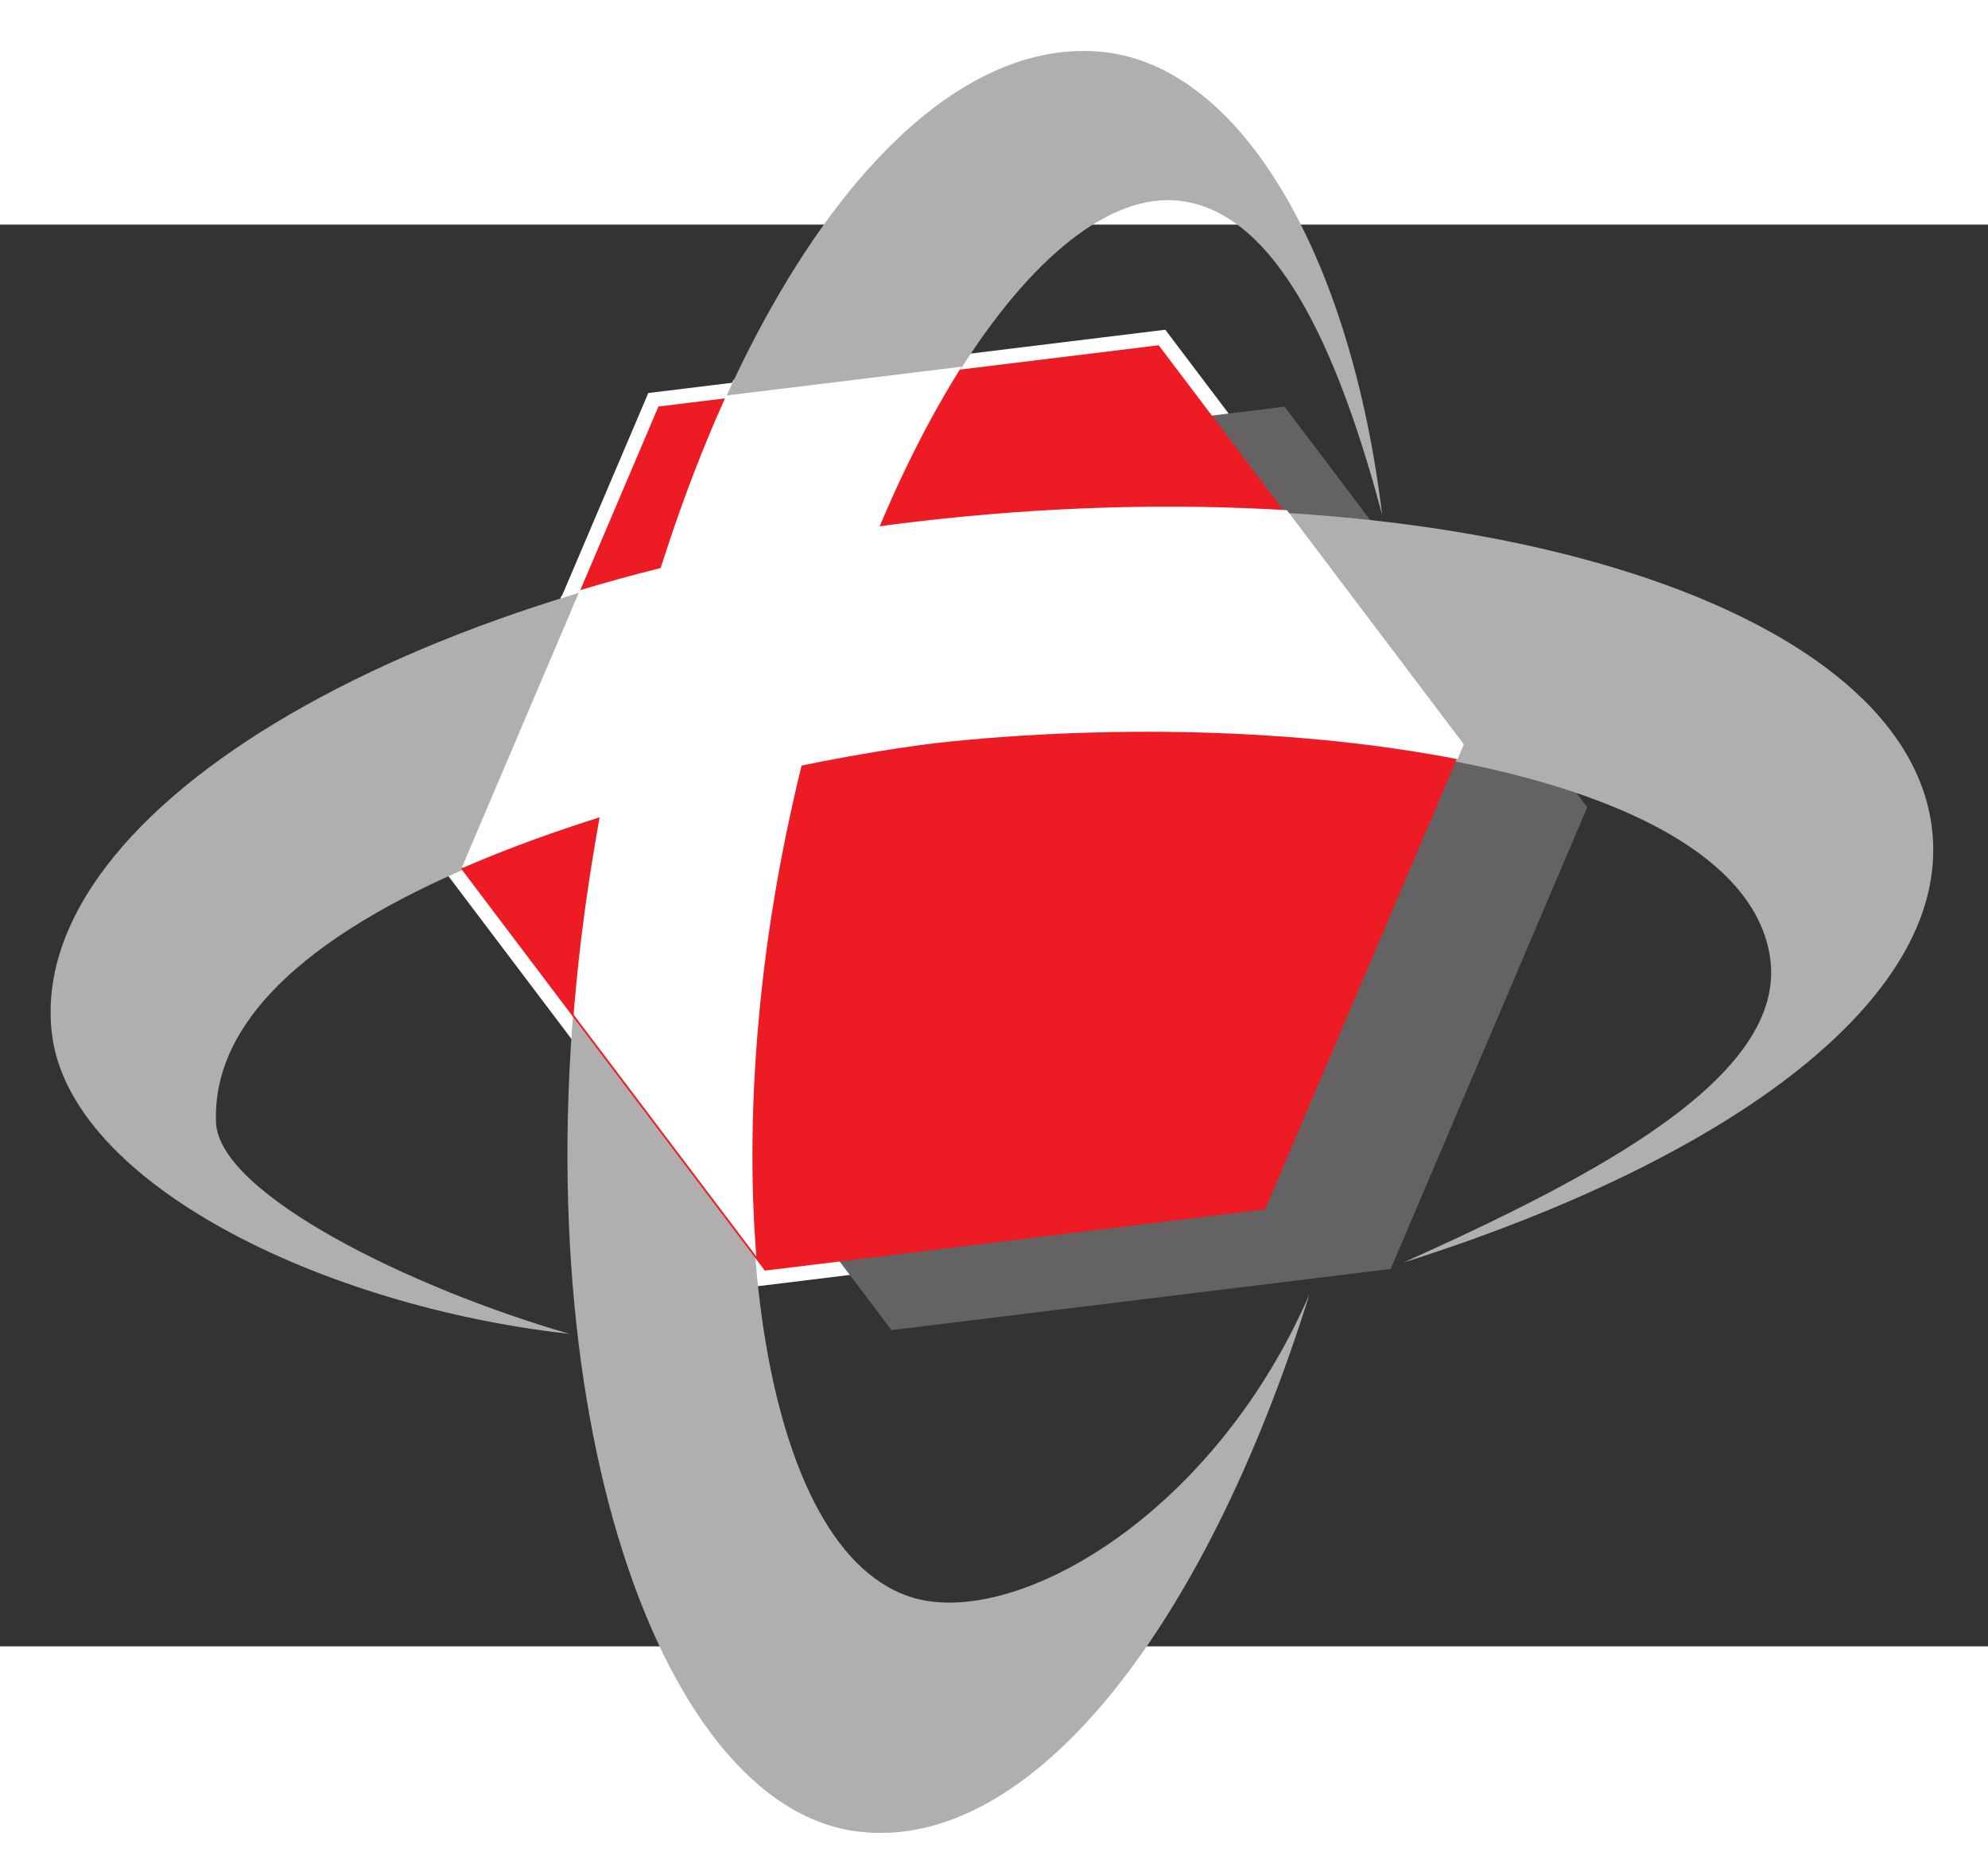   <svg
    xmlns:dc="http://purl.org/dc/elements/1.1/"
    xmlns:cc="http://creativecommons.org/ns#"
    xmlns:rdf="http://www.w3.org/1999/02/22-rdf-syntax-ns#"
    xmlns:svg="http://www.w3.org/2000/svg"
    xmlns="http://www.w3.org/2000/svg"
    xmlns:sodipodi="http://sodipodi.sourceforge.net/DTD/sodipodi-0.dtd"
    xmlns:inkscape="http://www.inkscape.org/namespaces/inkscape"
    height="800"
    width="850"
    viewBox="-150 -109.765 920.833 658.591"
    version="1.1"
    id="svg48"
    sodipodi:docname="Telkomsel-Logo.wine.svg"
    inkscape:version="1.0.1 (3bc2e813f5, 2020-09-07)"
  >
    <rect x="-150" y="-109.765" width="920.833" height="658.591" fill="#333333" stroke="none"/>
    <defs id="defs8">
      <clipPath clipPathUnits="userSpaceOnUse" id="a">
        <path
          d="m 565.879,2409.88 292.047,686.12 741.704,90.8 449.75,-595.26 -292,-686.13 -741.71,-90.79 z"
          id="path2"
        />
      </clipPath>
      <clipPath clipPathUnits="userSpaceOnUse" id="b">
        <path
          d="m 1742.81,1924.7 -717.7,-87.81 -435.184,575.98 282.566,663.77 717.688,87.88 435.16,-575.98 z"
          id="path5"
        />
      </clipPath>
    </defs>
    <g id="g32" transform="matrix(1.004,0,0,1.004,-186.494,26.389)">
      <path
        d="M 241.526,162.738 335.441,-57.904 573.959,-87.104 718.588,104.32 624.688,324.964 386.168,354.161 241.524,162.738"
        fill="#ffffff"
        id="path16"
        style="stroke-width: 2.623"
      />
      <g
        clip-path="url(#a)"
        fill="#ffffff"
        transform="matrix(0.322,0,0,-0.322,59.548,937.707)"
        id="g22"
      >
        <path
          d="m 1806.43,1802.84 c -151.89,-485.84 -403,-800.74 -647.65,-770.73 -294.139,35.98 -493.526,639.96 -388.491,1349.57 105.262,710.93 417.061,1224.98 730.501,1204.49 205.09,-13.37 364.64,-290.62 409.94,-664.84 -56.74,211.72 -142.35,430.96 -288.39,450.19 C 1421.03,3398 1157.25,2991.9 1048.7,2431.7 947.891,1911.33 1027.98,1392.89 1263.41,1362.23 c 152.1,-19.76 411.81,139.15 543.02,440.61"
          id="path18"
        />
        <path
          d="m 1941.32,1848.48 c 274.06,123.58 552.07,267.06 525.79,438.67 -39.9,260.28 -644.02,358 -1173.4,305.92 C 1060.21,2570.12 224.613,2401.76 237.75,2049.82 241.578,1947.38 515.629,1812.35 744.98,1746.1 387.977,1785.95 27.55,1963.29 2.281,2177 c -38.117,323.27 528.016,655.33 1273.349,734.61 739.73,78.56 1379.5,-113.74 1423.39,-436.28 33.03,-242.65 -282.96,-476.6 -757.7,-626.85"
          id="path20"
        />
      </g>
      <path
        d="M 677.947,346.229 447.634,374.442 307.984,189.624 398.649,-23.424 628.988,-51.596 768.62,133.221 677.947,346.229"
        fill="#656263"
        id="path24"
        style="stroke-width: 2.623"
      />
      <path
        d="M 640.461,357.949 C 591.615,514.187 510.865,615.47 432.189,605.799 337.6,594.232 273.48,400.004 307.257,171.832 c 33.85,-228.647 134.121,-393.953 234.916,-387.364 65.954,4.299 117.26,93.459 131.828,213.798 C 655.756,-69.821 628.224,-140.322 581.262,-146.508 c -64.736,-8.514 -149.565,122.079 -184.473,302.228 -32.418,167.363 -6.662,334.062 69.046,343.922 48.914,6.353 132.432,-44.749 174.626,-141.694"
        fill="#b0aeaf"
        id="path26"
        style="stroke-width: 2.623"
      />
      <path
        d="m 683.838,343.273 c 88.134,-39.739 177.535,-85.881 169.083,-141.067 -12.829,-83.701 -207.104,-115.125 -377.342,-98.379 -75.09,7.381 -343.801,61.523 -339.578,174.72 1.233,32.922 89.364,76.343 163.119,97.65 C 184.315,363.381 68.406,306.351 60.283,237.628 48.025,133.669 230.082,26.885 469.764,1.392 707.647,-23.873 913.385,37.968 927.499,141.69 c 10.623,78.033 -90.993,153.264 -243.661,201.583"
        fill="#b0aeaf"
        id="path28"
        style="stroke-width: 2.623"
      />
      <path
        d="M 620.004,318.763 389.203,347 249.256,161.778 340.126,-51.68 570.922,-79.94 710.86,105.285 620.004,318.763"
        fill="#ed1c24"
        id="path30"
        style="stroke-width: 2.623"
      />
      <g
        clip-path="url(#b)"
        fill="#ffffff"
        transform="matrix(0.322,0,0,-0.322,59.548,937.707)"
        id="g36"
      >
        <path
          d="m 1806.43,1802.84 c -151.89,-485.84 -403,-800.74 -647.65,-770.73 -294.139,35.98 -493.526,639.96 -388.491,1349.57 105.262,710.93 417.061,1224.98 730.501,1204.49 205.09,-13.37 364.64,-290.62 409.94,-664.84 -56.74,211.72 -142.35,430.96 -288.39,450.19 C 1421.03,3398 1157.25,2991.9 1048.7,2431.7 947.891,1911.33 1027.98,1392.89 1263.41,1362.23 c 152.1,-19.76 411.81,139.15 543.02,440.61"
          id="path32"
        />
        <path
          d="m 1941.32,1848.48 c 274.06,123.58 552.07,267.06 525.79,438.67 -39.9,260.28 -644.02,358 -1173.4,305.92 C 1060.21,2570.12 224.613,2401.76 237.75,2049.82 241.578,1947.38 515.629,1812.35 744.98,1746.1 387.977,1785.95 27.55,1963.29 2.281,2177 c -38.117,323.27 528.016,655.33 1273.349,734.61 739.73,78.56 1379.5,-113.74 1423.39,-436.28 33.03,-242.65 -282.96,-476.6 -757.7,-626.85"
          id="path34"
        />
      </g>
    </g>
  </svg>